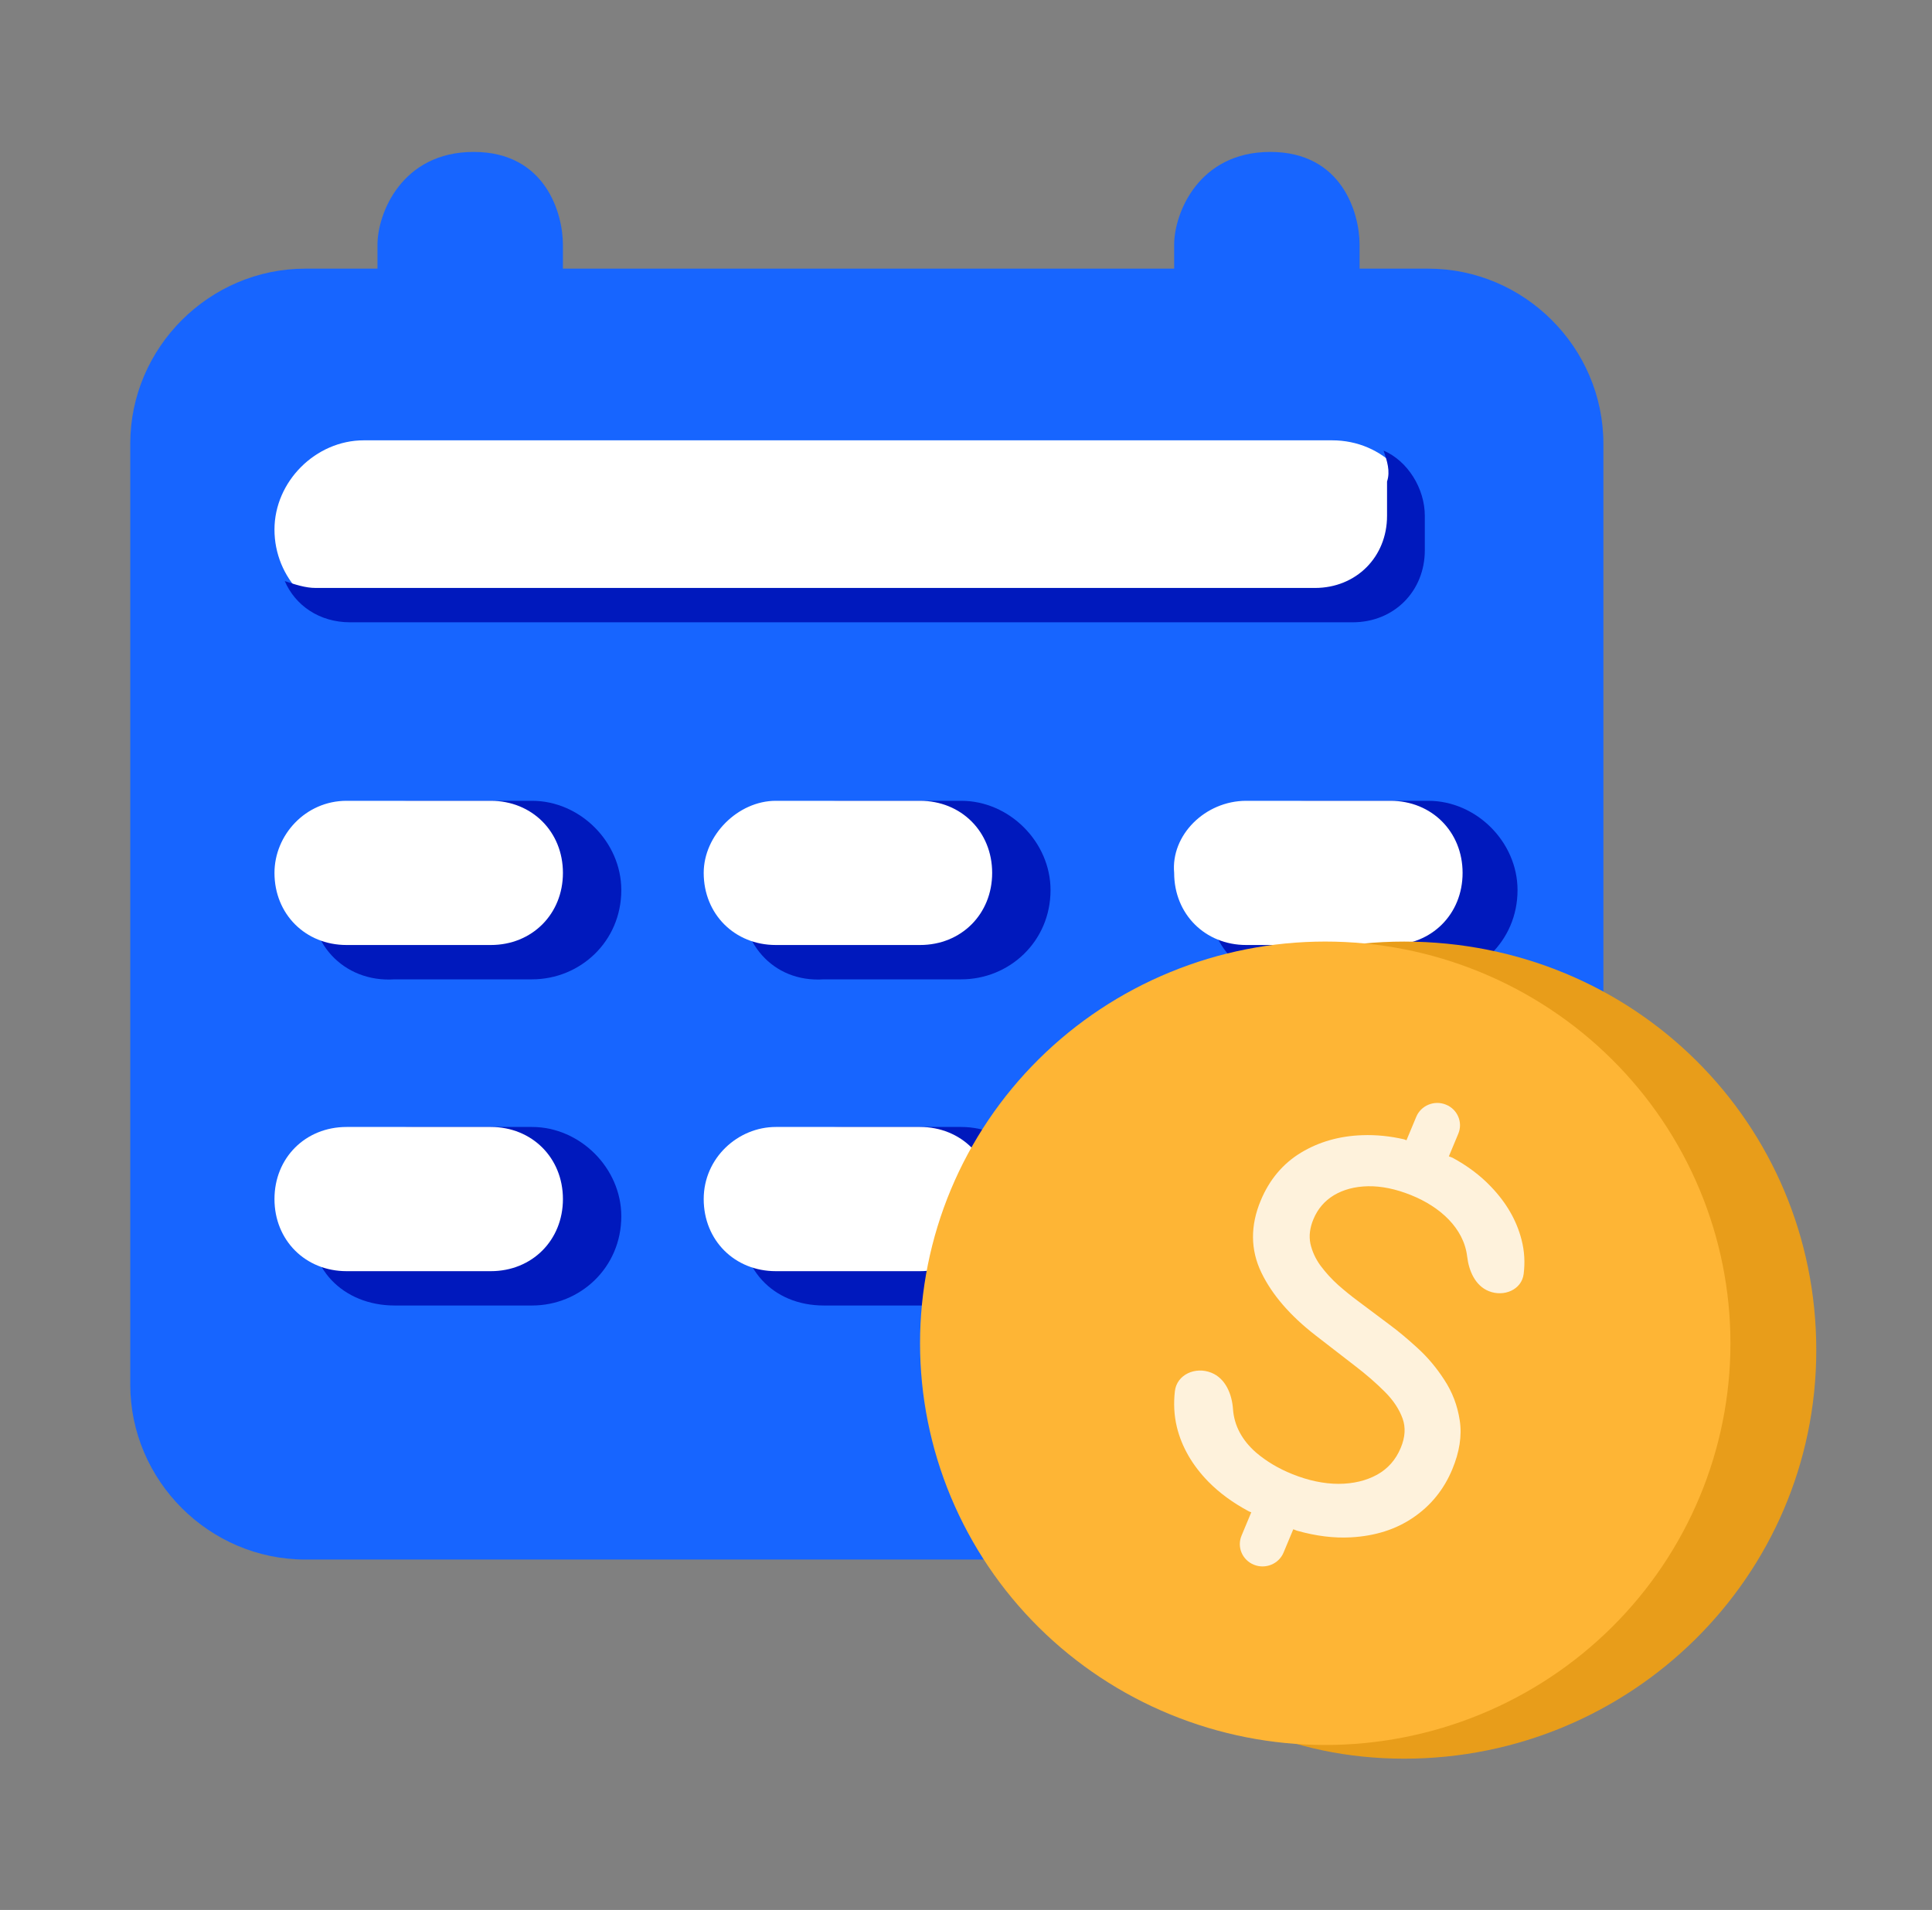 <svg width="89" height="88" viewBox="0 0 89 88" fill="none" xmlns="http://www.w3.org/2000/svg">
<rect x="0" y="0" width="89" height="88" fill="#808080" stroke="none"/>
<path d="M65.794 12.378H62.631V11.271C62.631 9.847 61.84 7 58.518 7C55.196 7 54.089 9.847 54.089 11.271V12.378H25.931V11.271C25.931 9.847 25.14 7 21.819 7C18.497 7 17.389 9.847 17.389 11.271V12.378H14.068C9.638 12.378 6 16.017 6 20.446V63.789C6 68.218 9.638 71.856 14.068 71.856H65.794C70.224 71.856 73.862 68.218 73.862 63.789V20.446C73.862 16.017 70.224 12.378 65.794 12.378Z" fill="#1765FF"/>
<path d="M14.384 41.01C14.542 38.795 16.599 36.897 18.971 36.897H24.508C26.723 36.897 28.621 38.795 28.621 41.01C28.621 43.383 26.723 45.123 24.508 45.123H18.181C15.808 45.281 14.068 43.383 14.384 41.01ZM14.384 56.038C14.542 53.823 16.599 51.925 18.971 51.925H24.508C26.723 51.925 28.621 53.823 28.621 56.038C28.621 58.41 26.723 60.151 24.508 60.151H18.181C15.808 60.151 14.068 58.41 14.384 56.038ZM34.157 41.01C34.316 38.795 36.372 36.897 38.745 36.897H44.281C46.496 36.897 48.394 38.795 48.394 41.01C48.394 43.383 46.496 45.123 44.281 45.123H37.954C35.581 45.281 33.999 43.383 34.157 41.01ZM34.157 56.038C34.316 53.823 36.372 51.925 38.745 51.925H44.281C46.496 51.925 48.394 53.823 48.394 56.038C48.394 58.41 46.496 60.151 44.281 60.151H37.954C35.581 60.151 33.999 58.41 34.157 56.038ZM55.671 41.01C55.829 38.795 57.885 36.897 60.258 36.897H65.795C68.009 36.897 69.907 38.795 69.907 41.01C69.907 43.383 68.009 45.123 65.795 45.123H59.467C57.094 45.281 55.513 43.383 55.671 41.01ZM55.671 56.038C55.829 53.823 57.885 51.925 60.258 51.925H65.795C68.009 51.925 69.907 53.823 69.907 56.038C69.907 58.41 68.009 60.151 65.795 60.151H59.467C57.094 60.151 55.513 58.41 55.671 56.038Z" fill="#0019BD"/>
<path d="M15.966 36.897H22.61C24.508 36.897 25.932 38.321 25.932 40.219C25.932 42.117 24.508 43.541 22.61 43.541H15.966C14.068 43.541 12.644 42.117 12.644 40.219C12.644 38.479 14.068 36.897 15.966 36.897ZM15.966 51.925H22.61C24.508 51.925 25.932 53.349 25.932 55.247C25.932 57.145 24.508 58.569 22.61 58.569H15.966C14.068 58.569 12.644 57.145 12.644 55.247C12.644 53.349 14.068 51.925 15.966 51.925ZM35.739 36.897H42.383C44.281 36.897 45.705 38.321 45.705 40.219C45.705 42.117 44.281 43.541 42.383 43.541H35.739C33.841 43.541 32.417 42.117 32.417 40.219C32.417 38.479 33.999 36.897 35.739 36.897ZM35.739 51.925H42.383C44.281 51.925 45.705 53.349 45.705 55.247C45.705 57.145 44.281 58.569 42.383 58.569H35.739C33.841 58.569 32.417 57.145 32.417 55.247C32.417 53.349 33.999 51.925 35.739 51.925ZM57.411 36.897H64.055C65.953 36.897 67.376 38.321 67.376 40.219C67.376 42.117 65.953 43.541 64.055 43.541H57.411C55.513 43.541 54.089 42.117 54.089 40.219C53.931 38.479 55.513 36.897 57.411 36.897ZM57.411 51.925H64.055C65.953 51.925 67.376 53.349 67.376 55.247C67.376 57.145 65.953 58.569 64.055 58.569H57.411C55.513 58.569 54.089 57.145 54.089 55.247C53.931 53.349 55.513 51.925 57.411 51.925ZM16.757 20.288H61.365C63.738 20.288 65.478 22.186 65.478 24.4C65.478 26.773 63.58 28.513 61.365 28.513H16.757C14.384 28.513 12.644 26.615 12.644 24.4C12.644 22.186 14.542 20.288 16.757 20.288Z" fill="white"/>
<path d="M63.738 20.762C64.845 21.237 65.636 22.502 65.636 23.768V25.35C65.636 27.248 64.213 28.672 62.314 28.672H16.124C14.7 28.672 13.593 27.881 13.118 26.773C13.593 26.931 14.068 27.09 14.542 27.09H60.574C62.472 27.09 63.896 25.666 63.896 23.768V22.186C64.054 21.711 63.896 21.237 63.738 20.762Z" fill="#0019BD"/>
<path d="M64.687 81.031C75.127 81.031 83.669 72.647 83.669 62.207C83.669 51.767 75.286 43.383 64.687 43.383C54.089 43.383 47.128 51.767 47.128 62.207C47.128 72.647 54.247 81.031 64.687 81.031Z" fill="#E89D1A"/>
<path d="M42.383 61.891C42.383 64.321 42.866 66.728 43.803 68.974C44.742 71.219 46.116 73.26 47.85 74.979C49.583 76.697 51.641 78.061 53.906 78.991C56.17 79.921 58.598 80.4 61.049 80.4C63.5 80.4 65.928 79.921 68.192 78.991C70.457 78.061 72.515 76.697 74.248 74.979C75.982 73.26 77.356 71.219 78.294 68.974C79.233 66.728 79.715 64.321 79.715 61.891C79.715 59.46 79.233 57.053 78.294 54.808C77.356 52.562 75.982 50.522 74.248 48.803C72.515 47.084 70.457 45.721 68.192 44.791C65.928 43.861 63.5 43.382 61.049 43.382C58.598 43.382 56.17 43.861 53.906 44.791C51.641 45.721 49.583 47.084 47.85 48.803C46.116 50.522 44.742 52.562 43.803 54.808C42.866 57.053 42.383 59.46 42.383 61.891Z" fill="#FEB535"/>
<path d="M66.607 50.895C67.142 51.11 67.398 51.71 67.179 52.235L66.744 53.278L66.909 53.341C67.6 53.714 68.194 54.16 68.689 54.682C69.392 55.416 69.862 56.227 70.09 57.114C70.23 57.649 70.254 58.175 70.19 58.694C70.1 59.428 69.278 59.769 68.582 59.489C67.957 59.237 67.665 58.555 67.587 57.896C67.433 56.586 66.335 55.601 65.005 55.066C64.291 54.778 63.629 54.645 63.017 54.656C62.407 54.669 61.887 54.81 61.447 55.071C61.017 55.332 60.703 55.698 60.504 56.176C60.337 56.577 60.295 56.948 60.364 57.295C60.445 57.658 60.6 57.997 60.831 58.315C61.073 58.639 61.344 58.937 61.645 59.207C61.956 59.48 62.246 59.715 62.515 59.914L62.516 59.915L64.02 61.042C64.415 61.334 64.839 61.688 65.292 62.103C65.762 62.529 66.175 63.02 66.531 63.572C66.903 64.135 67.141 64.76 67.245 65.447C67.353 66.153 67.232 66.907 66.9 67.702C66.516 68.625 65.918 69.365 65.111 69.915C64.306 70.469 63.343 70.772 62.231 70.833C61.448 70.877 60.618 70.773 59.741 70.525L59.577 70.46L59.129 71.534C58.91 72.06 58.299 72.311 57.764 72.096C57.229 71.881 56.973 71.28 57.193 70.755L57.641 69.681L57.533 69.637C56.798 69.244 56.174 68.788 55.664 68.268C54.929 67.515 54.443 66.678 54.215 65.757L54.215 65.756C54.081 65.199 54.06 64.648 54.122 64.103C54.209 63.33 55.068 62.953 55.801 63.248C56.456 63.511 56.751 64.233 56.8 64.926C56.853 65.677 57.209 66.354 57.862 66.926C58.336 67.33 58.891 67.662 59.53 67.919C60.276 68.219 60.987 68.367 61.667 68.368C62.349 68.365 62.938 68.221 63.44 67.946C63.936 67.669 64.298 67.261 64.527 66.71C64.736 66.209 64.757 65.764 64.613 65.362C64.459 64.934 64.189 64.522 63.793 64.126C63.386 63.718 62.927 63.32 62.416 62.93L62.415 62.929L60.606 61.53C59.438 60.624 58.599 59.658 58.105 58.631C57.599 57.58 57.596 56.467 58.078 55.312C58.477 54.355 59.093 53.618 59.927 53.111C60.761 52.607 61.706 52.339 62.758 52.304C63.394 52.281 64.035 52.346 64.683 52.495L64.791 52.537L65.242 51.456C65.461 50.931 66.073 50.679 66.607 50.895Z" fill="#FEF2DC"/>
</svg>
